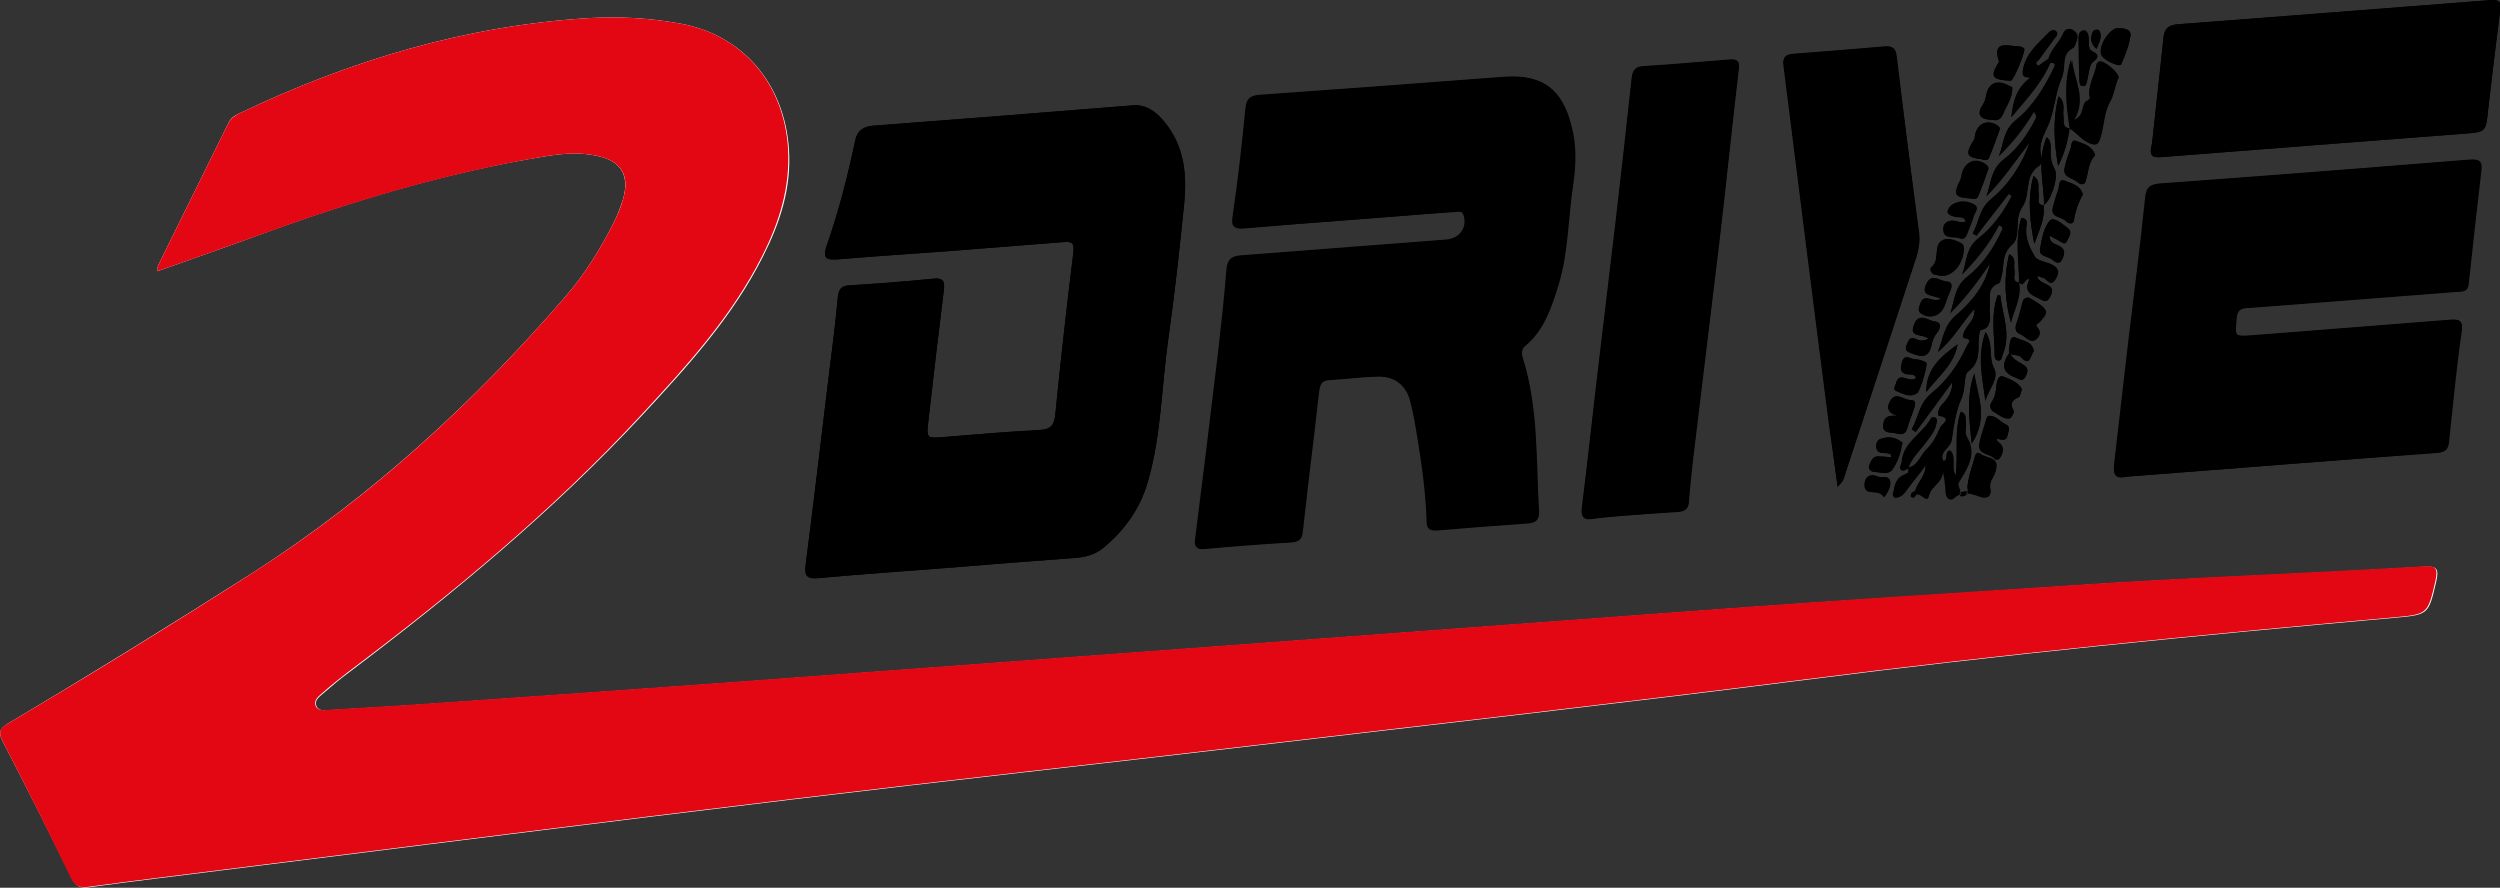 <?xml version="1.0" encoding="utf-8"?>
<svg version="1.1" id="Ebene_1" xmlns="http://www.w3.org/2000/svg" x="0px" y="0px"
	 viewBox="0 0 566.9 201.3" style="enable-background:new 0 0 566.9 201.3;" xml:space="preserve">
<rect x="0" y="0" width="566.9" height="201.3" fill="#333333" stroke="none"/>
<style type="text/css">
	.st0{fill:#FEFEFE;}
	.st1{fill:#E30613;}
</style>
<g>
	<path d="M463.5,46.6c-2-0.2-0.9-1.9-1.2-2.8c-0.3-1.2,0.5-2.8-1.2-3.9c-1.4,5.3-0.8,10.3,0.2,15.4c1-2.9,2.5-5.7,2.1-8.8
		c1.6-0.8,3.5-6.4,2.5-8.2c-0.8-1.4-0.9-2.7-0.9-4.2c0-1,0.2-2.1-0.9-3C461.8,36.4,463.6,41.6,463.5,46.6z"/>
	<path d="M460.4,17.6c-3,2.2-3.9,5.4-4.3,8.9c3.3-4,6.9-7.6,8.9-12.5c0.8-0.1,1.3,0.1,0.9,1c-2.2,4.6-4.9,9.1-8.8,12.2
		c-2.9,2.3-2.6,5.3-3.8,8c3.1-3,5.7-6.4,8-10.1c0.6,0.7,0.5,1.3,0.3,1.8c-1.8,3.5-4.1,6.8-7.1,9.1c-3.1,2.3-2.9,5.4-4,8.3
		c3.8-3.7,6.7-8.1,9.8-12.2c-1.8,5.2-4.8,9.7-8.8,13c-2.8,2.3-2.6,5.1-4.1,7.6c0.3,0.2,0.6,0.4,0.9,0.5c2.4-3.2,4.9-6.3,7.3-9.5
		c0.2,0.2,0.5,0.3,0.7,0.5c-1.9,3.7-4.4,7.3-7.7,9.8c-2.9,2.3-2.5,5.3-3.6,8c3.3-3.5,6.2-7.1,8.4-11.2c0.7,0.3,0.8,0.8,0.7,1.1
		c-1.9,4.2-4.5,8.1-8.1,10.9c-2.9,2.3-2.7,5.3-3.7,8c3.4-3.4,6.3-7.2,9-11.2c-1,4.9-4.2,8.8-7.7,11.8c-2.9,2.4-2.9,5.4-4.1,8.2
		c3.3-2.6,5.4-6.3,8.3-9.8c0.1,2.2-1.1,3.3-1.9,4.5c-0.5,0.7-1,1.9-0.4,2.1c2.1,0.4,0.9,1.3,0.5,2c-1.9,4.2-4.6,8-8,10.7
		c-2.9,2.4-2.9,5.4-4.4,8c0.3,0.2,0.6,0.4,0.9,0.6c2.7-3.7,5.4-7.3,8.3-11.3c0,2.6-1.3,4.1-2.6,5.5c-0.7,0.8-0.9,2.1-0.5,2.1
		c3.4,0.5,0.6,2.2,0.3,2.8c-0.7,1.8-1.7,3.7-3.1,5c-1.5,1.4-1.9,3.8-4.3,4.2c0.9-2.5,2.9-4.3,4.4-6.4c0.8-1.2,1.7-2.4,2.1-3.8
		c0.1-0.4,0.3-0.8-0.2-1.1c-0.4-0.2-0.9-0.2-1.1,0.2c-1.9,3.5-6.3,5.3-6.6,9.9c0,0.5-0.8,1.2,0.1,1.5c0.4,0.1,0.9-0.3,1.4-0.4
		c0.6,1.5-0.7,1.5-1.5,2c-1.5,0.9-1.6,2.6-1.9,4c0,0.2,0.3,0.7,0.5,0.7c1.6,0,2.3-1.2,3.1-2.3c1.2-1.7,2.7-3.2,3.8-5
		c0.1,2.5-1.9,3.9-2.4,6c-0.4,0.2-1.2,0.5-0.9,0.9c0.5,0.7,1,0.1,1.3-0.5c1-0.4,2.4,2.1,2.8,0.3c0.5-2.4,3.5-3.2,3.1-5.9
		c0.4,1.8,0.6,3.5,0.7,5.2c0.1,1.3,1.1,1.9,1.9,1.2c2-1.8,4-1,6-0.3c1.4,0.5,2.5-0.2,2.2-1.2c-0.5-1.9,0.8-3,1.2-4.5
		c0.9-2.9-2.1-2.6-3.3-3.5c-1.5-1.1-1.5,0.8-1.8,1.7c-0.6,1.7-1.1,3.4-1.3,5.1c-0.1,0.7,0.6,1.6-0.5,2.1c-0.4,0.2-1.2,0.3-1.2-0.4
		c0-0.9-0.8-1.6-0.2-2.6c1.9-3,4.1-6,1.7-9.9c-0.5-0.8-0.1-2.1-0.2-3.1c-0.1-1,0.3-2.1-1.2-2.6c-1.5,4.6-0.4,9.4-1.1,14.5
		c-1.2-2,0.3-4.3-1.3-5.7c-1.5,0.3-0.2,2.2-1.5,2.4c-1.1-2.4,1.7-3.5,1.9-4.9c0.5-3.3,0.9-6.6,2.3-9.7c0.9-2,0.4-5.3,1.5-6.1
		c3.1-2.3,2-5.2,2.4-7.9c0.1-0.5,0.2-1.4,0.4-1.5c2.9-0.5,1.9-2.8,2-4.4c0.3-2.3-0.9-5,2.3-6.3c0.2-0.1,0.2-0.6,0.3-0.9
		c0.9-2.6-0.2-5.4,2.7-7.9c1.9-1.7,0.1-5.6,2.3-8.6c1.7-2.4,0.2-7.1,3.9-9.3c0.3-0.2,0.4-0.8,0.3-1.2c-0.8-2.8,0.1-4.8,1.4-7.5
		c1.6-3.2,1.6-7.4,3.2-11c1-2.2-0.3-5.3,2.6-6.9c0.4-0.2,0.6-1.1,0.8-1.6c0.4-0.9-0.3-1.6-0.9-2c-0.7-0.5-1.8-0.3-2.2,0.6
		c-0.8,2.1-2.8,3.6-3.4,5.9c-0.8,0.5-1.5,1-2.3,1.6c-1.1-0.8,0-1.2,0.3-1.7c1.1-1.6,2.3-3.2,3.5-4.8c0.3-0.4,0.8-0.8,0.3-1.3
		c-0.5-0.5-1.2-0.3-1.7,0.2c-2.3,2.4-4.9,4.4-5.8,8C458.3,17.7,459.2,17.5,460.4,17.6z"/>
	<path d="M457.8,64.1c1.2,1,1.2-1,2.4-0.8c-1.7,3.3,1.1,3.8,2.9,4.8c0.9,0.5,1.4-0.1,1.7-0.7c1.9-3.2-2.6-2.7-2.9-4.6
		c0.5-0.4,0.8,0.1,1.2,0.2c1,0,1.8,2.4,3,0.3c1.1-1.9,0.2-2.9-1.5-3.5c-1.2-0.5-2.8-0.8-3.3-1.6c-1.2-2.1-2.3-4.4-1.8-7.1
		c0.1-0.6,0.1-1.5-1.2-1.6C456.9,54.3,457.9,59.3,457.8,64.1c-1.8-0.3-0.8-1.8-1-2.8c-0.3-1.2,0.6-2.7-1.2-3.6
		c-1.3,5.3-1,10.4,0.4,15.5C456.7,70.2,458.5,67.4,457.8,64.1z"/>
	<path d="M469.3,29.1c1.5,0.9,2.6,2.4,4.2,3.2c1.9,0.9,2.3,0.2,2.8-1.4c0.8-2.6,0.7-5.5,2.2-8.1c0.8-1.4,0.9-3.5,1.8-5.2
		c0.5-0.9-3.2-4-4.3-3.7c-0.2,0.1-0.5,0.4-0.6,0.6c-0.3,2.6-2.2,5-1.5,7.8c-0.2,0.1-0.3,0.2-0.4,0.4c-2,0.7-0.4,3.7-3.6,4.6
		c3.2-5.1,0.2-9.3-0.3-13.8C467.9,18.7,468.5,23.9,469.3,29.1c-1.8-0.1-1.2-1.6-1.4-2.7c-0.2-1.4,0.6-3.1-1.1-4.5
		c-1.4,5.4-1,10.6-0.1,15.8C468.1,34.9,468.9,32,469.3,29.1z"/>
	<path class="st0" d="M35.7,61.5c7.3-2.6,14.5-5.1,21.6-7.7c21.7-8,43.7-14.7,66.6-18.4c3.8-0.6,7.5-0.9,11.3-0.1
		c5.6,1.1,7.6,4.4,6.1,9.8c-0.5,1.6-1.1,3.2-1.8,4.7c-3.1,6.3-6.8,12.3-11.4,17.6c-20.7,23.9-43.8,45.1-70.5,62.3
		C39.2,141.4,20.6,152.9,1.9,164c-2.1,1.3-2.3,2.2-1.2,4.3c5.3,10.2,10.5,20.5,15.6,30.9c0.9,1.8,2,2.3,3.9,2
		c10.2-1.4,20.4-2.6,30.6-3.9c43.2-5.4,86.4-10.9,129.6-16.1c34.7-4.2,69.4-8,104.1-12.1c41.6-4.9,83.2-9.6,124.7-14.9
		c44.4-5.7,89-10.1,133.7-14.1c7.9-0.7,7.8-0.7,9.6-8.5c0.5-2.4,0.2-3.3-2.6-3.1c-26.6,1.7-53.3,2.5-79.9,4.3
		c-25.9,1.8-51.7,3.3-77.6,5.2c-24.8,1.8-49.6,3.7-74.4,5.5c-24.3,1.8-48.6,3.6-72.8,5.4c-25.6,1.9-51.3,3.8-76.9,5.7
		c-23,1.7-46.1,3.3-69.1,4.9c-8,0.6-15.9,1-23.9,1.5c-1.2,0.1-2.9,0.4-3.5-0.8c-0.7-1.5,0.9-2.4,1.9-3.3c1.7-1.5,3.5-3,5.4-4.4
		c23.6-17.8,46.2-36.5,66.4-58.2c10.4-11.2,20.6-22.4,27.5-36.1c3.9-7.7,6.5-15.6,5.9-24.4C177.9,19,168.4,7.8,154,5.3
		c-6.7-1.2-13.5-1.6-20.4-1.2c-27.9,1.7-54.2,9.6-79.3,21.6c-1.1,0.5-2,1.1-2.5,2.2c-5.3,10.8-10.7,21.6-16,32.4
		C35.7,60.5,35.8,60.9,35.7,61.5z"/>
	<path d="M305.8,49.9C305.8,49.9,305.8,49.9,305.8,49.9c8-0.6,15.9-1.2,23.8-1.9c0.9-0.1,1.9-0.5,2.3,0.9c0.8,2.7-0.9,5.1-3.8,5.4
		c-15.6,1.2-31.2,2.4-46.8,3.6c-2.3,0.2-3,1.1-3.2,3.3c-0.5,6.2-1.2,12.5-1.9,18.7c-1.7,14.1-3.4,28.2-5.2,42.3
		c-0.2,1.6,0.1,2.3,1.9,2.2c6.6-0.6,13.2-1.1,19.8-1.5c1.5-0.1,2.3-0.6,2.5-2.2c0.5-4.4,1-8.7,1.5-13.1c0.7-6.2,1.4-12.5,2.2-18.7
		c0.2-1.4,0.4-2.7,2.3-2.8c3.7-0.2,7.3-0.7,11-0.8c3.8-0.1,6.5,1.9,7.5,5.4c0.8,3,1.3,6.1,1.8,9.2c1,6.1,1.8,12.2,2,18.4
		c0,1.5,0.6,2,2.1,1.9c6.9-0.6,13.8-1.1,20.7-1.6c1.8-0.1,2.6-0.9,2.5-2.8c-0.7-11.7-0.1-23.5-3.7-34.8c-0.3-0.9-0.4-1.9,0.5-2.6
		c4.4-3.6,6-8.6,7.6-13.8c2.4-7.6,2.3-15.5,3.4-23.2c0.6-4.2,0.7-8.6-0.4-12.8c-2.1-8.5-6.6-11.8-15.1-11.2
		c-18.5,1.4-37,2.8-55.6,4.1c-2.3,0.2-2.9,1.1-3.1,3.2c-0.8,8.1-1.7,16.2-2.9,24.3c-0.4,2.5,0.4,2.9,2.6,2.7
		C290.1,51.1,297.9,50.5,305.8,49.9z"/>
	<path d="M214.5,128.8C214.5,128.8,214.5,128.8,214.5,128.8c9.8-0.8,19.7-1.6,29.5-2.3c2.3-0.2,4.4-0.8,6.1-2.2
		c4.9-4,8.4-9,10.2-15.1c3.1-10.7,3.1-21.9,4.7-32.9c1.4-9.9,2.5-19.9,3.5-29.9c0.7-6.7,0.1-13.2-4.4-18.7c-1.9-2.3-4.1-4.1-7.4-3.8
		c-19.6,1.6-39.1,3.1-58.7,4.6c-2.4,0.2-3.7,1.2-4.1,3.5c-1.7,8-3.7,15.9-6.4,23.6c-1.1,3.1,0,3.4,2.7,3.2
		c8.1-0.7,16.1-1.2,24.2-1.8c8.9-0.7,17.8-1.4,26.7-2.1c1.7-0.1,2.6-0.1,2.3,2.3c-1.5,12.2-2.9,24.5-4.1,36.8
		c-0.2,2.5-1.1,3.4-3.6,3.5c-7.2,0.4-14.4,1-21.7,1.6c-3.9,0.3-3.9,0.3-3.5-3.5c1.1-9.9,2.3-19.7,3.5-29.6c0.3-2.1,0-3.1-2.5-2.8
		c-6.3,0.7-12.5,1.1-18.8,1.5c-1.8,0.1-2.5,0.7-2.7,2.6c-0.6,6.4-1.4,12.7-2.2,19c-1.7,13.9-3.3,27.8-5.1,41.7
		c-0.3,2.4,0.1,3.3,2.9,3.1C195.2,130.2,204.9,129.6,214.5,128.8z"/>
	<path d="M482.1,108.1c23.6-1.8,47.1-3.7,70.7-5.4c2.2-0.2,2.5-1.3,2.6-3c0.9-8.1,1.6-16.2,2.8-24.3c0.4-2.7-0.3-3-2.6-2.8
		c-14.8,1.2-29.7,2.3-44.5,3.5c-4.4,0.4-4.3,0.4-3.9-4c0.2-2.4,1.8-2.2,3.4-2.3c15.5-1.2,31-2.4,46.4-3.6c1.2-0.1,2.6,0.1,2.8-1.7
		c0.9-8.6,1.9-17.2,2.9-25.9c0.3-2.4-0.9-2.5-2.8-2.3c-23.3,1.8-46.6,3.7-70,5.4c-2.5,0.2-3.1,1.1-3.3,3.4
		c-1.2,10.8-2.6,21.6-3.8,32.4c-1.1,9.2-2.1,18.5-3.2,27.7C479.1,107.4,479.5,108.7,482.1,108.1z"/>
	<path d="M370,116.8C370,116.8,370,116.8,370,116.8c3.5-0.2,6.9-0.5,10.4-0.7c1.6-0.1,2.5-0.6,2.6-2.4c0.2-3.1,0.6-6.2,0.9-9.3
		c2-16.8,4.1-33.6,6.1-50.4c1.5-12.8,2.8-25.6,4.3-38.3c0.3-2.2-0.7-2.3-2.3-2.1c-6.5,0.5-13,1.1-19.4,1.5c-1.7,0.1-2.3,1-2.5,2.6
		c-1.2,11-2.4,22-3.7,33c-1.4,12-2.9,24.1-4.3,36.1c-1.1,9.4-2.2,18.9-3.3,28.3c-0.2,1.8,0,2.9,2.2,2.6
		C363.9,117.2,366.9,117,370,116.8z"/>
	<path d="M488,32.5c-0.9,3.2,0.4,3.3,2.5,3.1c22.8-1.8,45.6-3.6,68.4-5.3c4.8-0.4,4.8-0.5,5.3-5.3c0.8-7.2,1.7-14.3,2.6-21.5
		c0.4-3.4,0.3-3.7-3-3.4c-23.3,1.8-46.6,3.7-70,5.4c-2.1,0.2-3,1-3.2,3C489.7,16.7,488.8,24.9,488,32.5z"/>
	<path d="M416.7,110.4c0.8-1,1.1-1.2,1.2-1.5c5.6-16.9,11.1-33.7,16.6-50.6c0.5-1.7,0.9-3.4,0.6-5.3c-1.7-13.4-3.4-26.8-5.1-40.2
		c-0.2-1.7-0.8-2.4-2.6-2.2c-7,0.6-14,1.1-21,1.7c-1.6,0.1-2.2,0.9-2,2.5c1.8,14,3.5,28,5.3,42.1c1.7,13.1,3.3,26.2,5,39.2
		C415.3,100.5,416,105.1,416.7,110.4z"/>
	<path d="M445.3,56c0-0.1-0.1-0.5-0.3-0.7c-1.3-0.8-2.9-1.4-4.2-1c-2.7,1-0.7,4.6-2.8,6.2c-0.5,0.4-0.2,1.2,0.4,1.6
		c0.2,0.2,0.6,0.1,0.9,0.2C442.2,63.5,445.5,60,445.3,56z"/>
	<path d="M475.1,35.2c-0.7-2.2-2.7-2.6-4.2-3.2c-1.4-0.6-1.1,1.3-1.5,2.1c-0.5,1.2-0.9,2.5-1.2,3.8c-0.6,2.4,1.8,2.4,2.9,3.4
		c0.5,0.5,1.5,0.8,1.8-0.1C473.6,39.1,473.5,36.8,475.1,35.2z"/>
	<path d="M451.9,27.2c1.1,0.2,1.8-0.2,2.3-1.3c0.8-2,2.2-3.7,2.1-6c0-0.2-0.5-0.3-0.8-0.5c-2.8-1.5-4.7-0.6-5.2,2.6
		c-0.1,0.6-0.3,1.1-0.6,1.6C448.1,25.9,448.8,27.1,451.9,27.2z"/>
	<path d="M446.9,45c0.7,0.2,1.4,0.2,1.7-0.5c0.8-2,1.6-4.1,2.3-6.2c0.1-0.3-0.2-0.8-0.5-1c-2.3-1.8-4.9-0.7-5.5,2.2
		c-0.1,0.4-0.1,0.8-0.3,1.2C442.8,44.1,443.2,44.8,446.9,45z"/>
	<path d="M472.3,44.1c-0.6-2.2-2.6-2.4-4.1-3.1c-1.5-0.6-1.2,1.2-1.5,2c-0.5,1.3-0.8,2.6-1.2,3.9c-0.7,2.6,2,2.1,3,3.3
		c0.5,0.6,1.6,0.7,1.7-0.2C470.6,47.8,471.3,45.9,472.3,44.1z"/>
	<path d="M449.3,36.1c0.6,0.2,1.5,0.3,1.7-0.3c0.9-2.2,1.7-4.4,2.5-6.6c0.1-0.2-0.4-0.7-0.7-0.9c-2.4-1.4-4.7-0.1-5,2.7
		c0,0.5-0.2,0.7-0.4,1C445.6,35,446,35.7,449.3,36.1z"/>
	<path d="M430.5,94.4c-2.2-0.5-3.4,0.2-3.5,2c-0.1,2.1,1.8,1.5,3,1.9c1.3,0.4,2.2,0,2.5-1.4c0.3-1.3,0.9-2.6,1.3-3.8
		c0.3-1,1-2.4-0.7-2.4c-1.5,0-3.2-2-4.5,0.2C427.7,92.5,428.1,93.7,430.5,94.4z"/>
	<path d="M460.1,67.5c-1.3-0.1-1.4,0.8-1.6,1.4c-0.4,1.4-0.7,2.9-1.2,4.2c-0.4,1.1-0.5,2.1,0.7,2.6c1.1,0.5,2.1,2,3.3,1.4
		c1-0.4,1.8-1.7,0.5-3.1c-0.5-0.5,0.4-0.8,0.7-1.1c0.7-0.9,1.9-1.9,1.1-2.9C462.8,68.9,461.2,68.2,460.1,67.5z"/>
	<path d="M480.2,6.4c-1.8,0-4.5,4.1-3.7,6c0.5,1.2,4.2,2.9,4.5,2.1c0.9-2.1,1.8-4.2,2.1-6.4C483.3,6.7,481.7,6.4,480.2,6.4z"/>
	<path d="M455.9,18.3c-0.5,0-0.2,0.1,0.1,0c0.6-0.1,3.4-6.8,3-7.3c-0.3-0.3-0.9-0.5-1.4-0.5c-2.5-0.1-5.9-1.4-4.3,3.5
		c0,0.1-0.2,0.3-0.3,0.5C451.3,17.3,451.8,18.1,455.9,18.3z"/>
	<path d="M440.2,67.8c-1.4,0.5-2.3,0-3.2-0.1c-1.2-0.1-1.4,0.7-1.7,1.5c-0.2,0.7-0.5,1.3,0.3,1.9c2,1.4,4.4,0.6,5.3-1.7
		c0.4-1.1,0.8-2.1,1.2-3.2c0.5-1.1,0.7-2.2-0.8-2.3c-1.4-0.1-3.2-2-4.4,0.3C435.2,67.4,438.5,66.8,440.2,67.8z"/>
	<path d="M458.5,88.2c-0.9-1.5-2.6-2.2-4.2-2.8c-1.2-0.4-1.5,1.2-1.6,2.1c-0.1,1.3-0.3,2.6-1.1,3.7c-0.5,0.7-0.3,1.7,0.5,2.2
		c1.1,0.6,2.2,1.6,3.6,1.5c0.4-0.1,1.1-1.4,0.9-1.8c-0.9-1.5-0.5-2.3,1.1-3C458.1,90,458.2,89.1,458.5,88.2z"/>
	<path d="M452.8,99.5c1,0.1,2.2,0.8,2.5-0.9c0.2-0.9,0.7-1.9-0.5-2.4c-1.3-0.6-2.1-2-3.8-1.9c-0.2,0-0.4,0.4-0.5,0.7
		c-0.6,1.9-1.3,3.8-1.6,5.7c-0.4,2.4,2.2,2.1,3.3,3.2c0.5,0.5,1.1,0.5,1.5-0.3c0.8-1.4,0.7-2.6-0.7-3.5
		C452.9,100.1,452.9,99.9,452.8,99.5z"/>
	<path d="M437.3,76.8c-1.2,0.6-2,0.5-2.8,0.1c-1.3-0.7-1.6,0.1-2.1,1.2c-0.6,1.4,0.1,1.6,1,2c2.2,0.8,4,1.2,4.6-1.9
		c0.2-0.9,0.5-1.9,1.2-2.7c0.6-0.8,1.3-2.4-0.5-2.6c-1.5-0.2-3.6-2.2-4.7,0.8C432.8,76.7,436,75.6,437.3,76.8z"/>
	<path d="M464.7,53.4c1,0.5,1.8,0.9,2.5,1.4c0.6,0.4,1.2,0.7,1.5-0.1c0.4-0.9,1.3-2,0.3-2.8c-1.2-0.9-3.3-2.8-4.2-1.8
		c-1.4,1.6-1.8,4.1-2.2,6.4c-0.3,1.6,1.6,1.6,2.6,2.3c0.8,0.6,1.8,1.5,2.5-0.1c0.5-1.2,0.5-2.1-0.8-2.9
		C466.1,55.3,464.8,55.2,464.7,53.4z"/>
	<path d="M434.5,85.7c-1,0.8-2,0.1-2.9-0.1c-0.9-0.2-1.4,0.3-1.6,1.1c-0.2,0.7-0.8,1.6,0,1.9c1.5,0.6,3,1.6,4.7,0.5
		c0.8-0.5,2.5-6.6,2.1-6.9c-0.4-0.3-0.9-0.4-1.4-0.6c-0.7-0.2-1.5-0.1-2.1-0.4c-1.4-0.6-1.8,0-2.1,1.3c-0.3,1.2-0.3,2,1.2,2.3
		C433.1,85,434,84.6,434.5,85.7z"/>
	<path d="M428.9,103.7c-1.1-0.1-2-0.2-2.9-0.2c-1.4-0.1-1.7,1.1-2.1,2c-0.3,0.8,0.4,1.5,1.1,1.5c1.4,0,3.1,0.8,4.1-0.5
		c1.3-1.8,1.9-3.9,2.3-6.1c0-0.1-0.4-0.3-0.7-0.5c-1.3-0.9-2.8-0.9-4.2-0.4c-0.9,0.3-1.2,1.4-1,2.1c0.4,1.7,2.1,0.8,3.2,1.4
		C428.7,103,428.7,103.1,428.9,103.7z"/>
	<path d="M445.8,50.2c-1.2,0.5-2.1-0.2-3-0.2c-1.9,0-2.4,1.5-1.8,2.8c0.6,1.3,2.4,0.7,3.7,1.2c1,0.4,1.3-0.7,1.6-1.5
		c0.4-1.1,0.9-2.1,1.2-3.2c0.2-1,1.6-2.2,0.1-3c-1.5-0.8-3.2-0.9-4.7,0c-0.5,0.3-1.1,1.2-1.1,1.7c0,0.7,0.9,1,1.7,1.1
		C444.1,49.4,445.2,48.8,445.8,50.2z"/>
	<path d="M453,66.9c-1.6,4.4-0.7,8.9-0.7,13.3c0,0.6,0,1.4,0.8,1.5c0.9,0.1,0.8-0.7,1-1.3c2-4.5,0-8.9-0.5-13.4
		C453.6,67,453.4,67,453,66.9z"/>
	<path d="M447.1,100.6c3.9-5.9,1.3-10.9,0.6-15.9C445.9,89.7,446.5,94.8,447.1,100.6z"/>
	<path d="M436.8,88.9c2.6-3.4,6.3-6.2,7.1-10.8C440.2,80.8,436.8,83.6,436.8,88.9z"/>
	<path d="M450.2,90.9c0.7-2.6,3.2-5.1,2-7.4c-1.3-2.5-0.1-5.3-1.9-8.2C448.3,80.9,449.6,85.9,450.2,90.9z"/>
	<path d="M472.7,6.9c-1.1,0-1.3,0.7-1.3,1.5c0,3.3,0.1,6.6,0.2,9.9c0,0.5,0,1.2,0.7,1.2c0.9,0.1,0.8-0.7,1-1.2
		c0.4-1.5,0.4-3.6,1.4-4.3c2.4-1.9-0.5-2.1-0.8-2.9c-0.6-1.4,0.3-3-0.9-4.1C472.8,6.9,472.7,6.9,472.7,6.9z"/>
	<path d="M425.7,108c-2.4-0.8-2.9,0.9-2.9,2.1c0.1,2.6,3.3,0.6,4.3,2.6c0.2,0.3,1.4-1.7,1.5-2.6C429,107.3,426.5,108.6,425.7,108z"
		/>
	<path d="M461.2,79.6c-0.4-2.3-2.7-2.3-4-3c-1.5-0.7-1.4,1.4-1.6,2.3c-0.5,2.2,1.8,1.1,2.7,2.1C460.4,83.3,460.4,80.5,461.2,79.6z"
		/>
	<path d="M455.7,79.9c-2,2.9-1.6,4.6,1.3,5.7c0.9,0.3,1.6,1.1,2.3-0.2c0.6-1.1,0.7-1.9-0.5-2.7C457.7,82,456.4,81.5,455.7,79.9z"/>
	<path d="M475.4,11.1c0.6-1.5,1.4-2.7,0.6-4.1c-0.2-0.4-1.2-0.3-1.4,0.1C474,8.4,473.9,9.7,475.4,11.1z"/>
	<path class="st1" d="M35.7,61.5c0-0.7,0-1,0.1-1.2c5.3-10.8,10.7-21.6,16-32.4c0.6-1.1,1.5-1.7,2.5-2.2
		c25.1-12,51.4-19.9,79.3-21.6c6.8-0.4,13.7,0,20.4,1.2c14.4,2.5,23.8,13.7,24.7,28.4c0.5,8.8-2,16.7-5.9,24.4
		c-6.9,13.7-17.2,25-27.5,36.1c-20.1,21.7-42.8,40.5-66.4,58.2c-1.8,1.4-3.6,2.8-5.4,4.4c-1,0.9-2.5,1.8-1.9,3.3
		c0.6,1.3,2.2,0.9,3.5,0.8c8-0.5,15.9-0.9,23.9-1.5c23-1.6,46.1-3.2,69.1-4.9c25.6-1.9,51.3-3.8,76.9-5.7
		c24.3-1.8,48.6-3.6,72.8-5.4c24.8-1.8,49.6-3.7,74.4-5.5c25.9-1.9,51.7-3.5,77.6-5.2c26.6-1.8,53.2-2.7,79.9-4.3
		c2.8-0.2,3.1,0.7,2.6,3.1c-1.8,7.8-1.7,7.8-9.6,8.5c-44.6,4-89.2,8.4-133.7,14.1c-41.5,5.3-83.1,10-124.7,14.9
		c-34.7,4.1-69.4,7.9-104.1,12.1c-43.2,5.2-86.4,10.7-129.6,16.1c-10.2,1.3-20.4,2.5-30.6,3.9c-2,0.3-3-0.2-3.9-2
		C11.1,188.8,6,178.5,0.7,168.3c-1.1-2.1-0.9-3.1,1.2-4.3c18.8-11.1,37.3-22.5,55.7-34.3c26.7-17.1,49.8-38.4,70.5-62.3
		c4.6-5.3,8.3-11.3,11.4-17.6c0.7-1.5,1.4-3.1,1.8-4.7c1.6-5.4-0.5-8.7-6.1-9.8c-3.8-0.8-7.5-0.5-11.3,0.1
		C101.1,39.2,79,45.9,57.4,53.8C50.2,56.4,43.1,58.9,35.7,61.5z"/>
	<path d="M305.8,49.9c-7.8,0.6-15.7,1.2-23.5,1.9c-2.2,0.2-2.9-0.2-2.6-2.7c1.2-8.1,2-16.2,2.9-24.3c0.2-2.1,0.8-3,3.1-3.2
		c18.5-1.3,37-2.7,55.6-4.1c8.6-0.6,13,2.7,15.1,11.2c1.1,4.2,1,8.5,0.4,12.8c-1.2,7.7-1.1,15.7-3.4,23.2
		c-1.6,5.1-3.2,10.2-7.6,13.8c-0.8,0.7-0.8,1.7-0.5,2.6c3.6,11.4,3,23.2,3.7,34.8c0.1,1.9-0.7,2.7-2.5,2.8c-6.9,0.5-13.8,1-20.7,1.6
		c-1.5,0.1-2.1-0.4-2.1-1.9c-0.2-6.2-1-12.3-2-18.4c-0.5-3.1-1-6.2-1.8-9.2c-1-3.6-3.7-5.5-7.5-5.4c-3.7,0.1-7.3,0.6-11,0.8
		c-1.9,0.1-2.1,1.3-2.3,2.8c-0.7,6.2-1.4,12.5-2.2,18.7c-0.5,4.4-1,8.7-1.5,13.1c-0.2,1.6-1,2.1-2.5,2.2c-6.6,0.4-13.2,0.9-19.8,1.5
		c-1.8,0.2-2.1-0.5-1.9-2.2c1.8-14.1,3.5-28.2,5.2-42.3c0.7-6.2,1.4-12.5,1.9-18.7c0.2-2.2,0.9-3.1,3.2-3.3
		c15.6-1.1,31.2-2.4,46.8-3.6c2.8-0.2,4.5-2.7,3.8-5.4c-0.4-1.4-1.4-0.9-2.3-0.9C321.7,48.6,313.7,49.3,305.8,49.9
		C305.8,49.9,305.8,49.9,305.8,49.9z"/>
	<path d="M214.5,128.8c-9.6,0.7-19.3,1.4-28.9,2.3c-2.8,0.3-3.2-0.6-2.9-3.1c1.8-13.9,3.4-27.8,5.1-41.7c0.8-6.3,1.6-12.7,2.2-19
		c0.2-1.9,0.9-2.5,2.7-2.6c6.3-0.4,12.6-0.9,18.8-1.5c2.5-0.3,2.8,0.7,2.5,2.8c-1.2,9.9-2.4,19.7-3.5,29.6c-0.4,3.8-0.4,3.8,3.5,3.5
		c7.2-0.6,14.4-1.2,21.7-1.6c2.5-0.1,3.3-1,3.6-3.5c1.2-12.3,2.6-24.5,4.1-36.8c0.3-2.4-0.6-2.4-2.3-2.3c-8.9,0.7-17.8,1.4-26.7,2.1
		c-8.1,0.6-16.1,1.1-24.2,1.8c-2.7,0.2-3.8,0-2.7-3.2c2.7-7.7,4.7-15.6,6.4-23.6c0.5-2.3,1.8-3.3,4.1-3.5c19.6-1.5,39.1-3,58.7-4.6
		c3.3-0.3,5.5,1.5,7.4,3.8c4.5,5.5,5.1,12,4.4,18.7c-1,10-2.1,20-3.5,29.9c-1.6,11-1.6,22.1-4.7,32.9c-1.7,6.1-5.3,11.1-10.2,15.1
		c-1.7,1.4-3.8,2-6.1,2.2C234.2,127.2,224.3,128,214.5,128.8C214.5,128.8,214.5,128.8,214.5,128.8z"/>
	<path d="M482.1,108.1c-2.6,0.6-2.9-0.7-2.7-3c1.1-9.2,2.1-18.5,3.2-27.7c1.3-10.8,2.7-21.6,3.8-32.4c0.2-2.3,0.9-3.2,3.3-3.4
		c23.3-1.7,46.7-3.5,70-5.4c1.9-0.1,3.1-0.1,2.8,2.3c-1,8.6-1.9,17.2-2.9,25.9c-0.2,1.9-1.6,1.6-2.8,1.7c-15.5,1.2-31,2.4-46.4,3.6
		c-1.5,0.1-3.2-0.1-3.4,2.3c-0.4,4.3-0.5,4.3,3.9,4c14.8-1.2,29.7-2.3,44.5-3.5c2.3-0.2,3.1,0.1,2.6,2.8c-1.2,8.1-2,16.2-2.8,24.3
		c-0.2,1.7-0.4,2.9-2.6,3C529.2,104.4,505.7,106.3,482.1,108.1z"/>
	<path d="M370,116.8c-3,0.3-6.1,0.5-9.1,0.8c-2.2,0.2-2.4-0.8-2.2-2.6c1.2-9.4,2.2-18.9,3.3-28.3c1.4-12,2.9-24.1,4.3-36.1
		c1.3-11,2.5-22,3.7-33c0.2-1.6,0.8-2.5,2.5-2.6c6.5-0.4,13-1,19.4-1.5c1.6-0.1,2.5-0.1,2.3,2.1c-1.5,12.8-2.8,25.6-4.3,38.3
		c-2,16.8-4.1,33.6-6.1,50.4c-0.4,3.1-0.7,6.2-0.9,9.3c-0.1,1.8-1,2.3-2.6,2.4C376.9,116.2,373.4,116.5,370,116.8
		C370,116.8,370,116.8,370,116.8z"/>
	<path d="M488,32.5c0.8-7.6,1.8-15.8,2.6-24c0.2-2,1.1-2.8,3.2-3c23.3-1.8,46.6-3.6,70-5.4c3.3-0.3,3.5,0,3,3.4
		c-0.9,7.1-1.8,14.3-2.6,21.5c-0.5,4.9-0.5,5-5.3,5.3c-22.8,1.8-45.6,3.5-68.4,5.3C488.4,35.8,487.1,35.7,488,32.5z"/>
	<path d="M416.7,110.4c-0.7-5.3-1.3-9.8-1.9-14.4c-1.7-13.1-3.4-26.2-5-39.2c-1.8-14-3.5-28-5.3-42.1c-0.2-1.6,0.3-2.3,2-2.5
		c7-0.5,14-1.1,21-1.7c1.7-0.1,2.4,0.5,2.6,2.2c1.6,13.4,3.3,26.8,5.1,40.2c0.2,1.8-0.1,3.6-0.6,5.3c-5.5,16.9-11.1,33.7-16.6,50.6
		C417.8,109.2,417.5,109.4,416.7,110.4z"/>
	<path d="M434.2,111.6c0.5-2.1,2.5-3.5,2.4-6c-1.2,1.8-2.6,3.3-3.8,5c-0.8,1.1-1.5,2.3-3.1,2.3c-0.2,0-0.5-0.5-0.5-0.7
		c0.4-1.5,0.4-3.1,1.9-4c0.7-0.5,2.1-0.5,1.5-2l-0.1,0.1c2.4-0.4,2.9-2.8,4.3-4.2c1.4-1.3,2.3-3.2,3.1-5c0.2-0.6,3.1-2.3-0.3-2.8
		c-0.3-0.1-0.1-1.3,0.5-2.1c1.3-1.4,2.6-3,2.6-5.5c-2.9,4-5.6,7.7-8.3,11.3c-0.3-0.2-0.6-0.4-0.9-0.6c1.5-2.6,1.5-5.6,4.4-8
		c3.4-2.7,6.1-6.6,8-10.7c0.3-0.8,1.6-1.7-0.5-2c-0.7-0.1-0.1-1.3,0.4-2.1c0.8-1.2,2.1-2.3,1.9-4.5c-3,3.4-5,7.1-8.3,9.8
		c1.2-2.8,1.2-5.8,4.1-8.2c3.6-2.9,6.7-6.9,7.7-11.8c-2.7,4-5.6,7.8-9,11.2c1.1-2.8,0.9-5.8,3.7-8c3.6-2.8,6.1-6.7,8.1-10.9
		c0.2-0.3,0.1-0.8-0.7-1.1c-2.1,4.2-5.1,7.8-8.4,11.2c1.1-2.7,0.7-5.7,3.6-8c3.2-2.5,5.8-6,7.7-9.8c-0.2-0.2-0.5-0.3-0.7-0.5
		c-2.4,3.2-4.9,6.3-7.3,9.5c-0.3-0.2-0.6-0.4-0.9-0.5c1.5-2.5,1.3-5.3,4.1-7.6c4-3.3,7.1-7.8,8.8-13c-3.2,4.1-6.1,8.5-9.8,12.2
		c1.1-2.9,0.9-6,4-8.3c3-2.2,5.3-5.6,7.1-9.1c0.3-0.5,0.3-1.1-0.3-1.8c-2.2,3.7-4.9,7.1-8,10.1c1.2-2.7,0.9-5.7,3.8-8
		c3.9-3.1,6.6-7.6,8.8-12.2c0.4-0.9-0.1-1.1-0.9-1c-0.2-0.2-0.3-0.3-0.5-0.5c0.6-2.3,2.5-3.7,3.4-5.9c0.4-0.9,1.4-1,2.2-0.6
		c0.6,0.4,1.3,1.1,0.9,2c-0.2,0.6-0.4,1.4-0.8,1.6c-3,1.6-1.6,4.7-2.6,6.9c-1.6,3.6-1.7,7.8-3.2,11c-1.3,2.7-2.2,4.7-1.4,7.5
		c0.1,0.3-0.1,1-0.3,1.2c-3.8,2.3-2.2,6.9-3.9,9.3c-2.2,3.1-0.4,7-2.3,8.6c-2.8,2.4-1.8,5.3-2.7,7.9c-0.1,0.3-0.1,0.8-0.3,0.9
		c-3.2,1.2-2.1,3.9-2.3,6.3c-0.2,1.6,0.8,3.9-2,4.4c-0.2,0-0.3,0.9-0.4,1.5c-0.4,2.7,0.7,5.6-2.4,7.9c-1.1,0.8-0.6,4.1-1.5,6.1
		c-1.4,3.1-1.8,6.4-2.3,9.7c-0.2,1.4-3,2.5-1.9,4.9c1.4-0.3,0.1-2.1,1.5-2.4c1.7,1.4,0.1,3.6,1.3,5.7c0.7-5.1-0.4-9.9,1.1-14.5
		c1.5,0.5,1.1,1.7,1.2,2.6c0.1,1-0.3,2.3,0.2,3.1c2.4,3.9,0.1,6.9-1.7,9.9c-0.7,1.1,0.1,1.8,0.2,2.6c0,0.8,0.7,0.6,1.2,0.4
		c1.1-0.5,0.4-1.4,0.5-2.1c0.3-1.7,0.8-3.5,1.3-5.1c0.3-0.8,0.3-2.7,1.8-1.7c1.2,0.9,4.2,0.6,3.3,3.5c-0.4,1.5-1.8,2.5-1.2,4.5
		c0.3,1-0.8,1.7-2.2,1.2c-2-0.7-4-1.5-6,0.3c-0.8,0.7-1.8,0.1-1.9-1.2c-0.1-1.7-0.3-3.4-0.7-5.2c0.4,2.8-2.6,3.5-3.1,5.9
		c-0.4,1.8-1.7-0.7-2.8-0.3C434.5,111.9,434.4,111.8,434.2,111.6z"/>
	<path d="M474,22.4c-0.8-2.8,1.1-5.2,1.5-7.8c0-0.2,0.3-0.5,0.6-0.6c1-0.3,4.7,2.8,4.3,3.7c-0.8,1.7-1,3.8-1.8,5.2
		c-1.5,2.6-1.4,5.4-2.2,8.1c-0.5,1.6-0.8,2.3-2.8,1.4c-1.7-0.8-2.7-2.3-4.2-3.2l0.1,0.1c-0.8-5.2-1.4-10.4,0.4-15.6
		c0.4,4.5,3.5,8.7,0.3,13.8c3.1-0.8,1.5-3.9,3.6-4.6c0,0.3,0.2,0.5,0.5,0.3C474.1,23,474,22.6,474,22.4z"/>
	<path d="M457.9,64.2c-0.1-4.9-1.1-9.9,0.5-14.8c1.3,0.1,1.3,1,1.2,1.6c-0.5,2.7,0.6,5,1.8,7.1c0.5,0.9,2.1,1.2,3.3,1.6
		c1.7,0.7,2.7,1.6,1.5,3.5c-1.2,2.1-2-0.3-3-0.3c-0.4,0-0.7-0.5-1.2-0.2c0.3,2,4.8,1.4,2.9,4.6c-0.3,0.6-0.8,1.3-1.7,0.7
		c-1.8-1.1-4.6-1.6-2.9-4.8C459.1,63.1,459,65.2,457.9,64.2L457.9,64.2z"/>
	<path d="M445.3,56c0.2,4-3.1,7.4-6,6.4c-0.3-0.1-0.7-0.1-0.9-0.2c-0.6-0.4-0.9-1.2-0.4-1.6c2.1-1.6,0.1-5.2,2.8-6.2
		c1.2-0.4,2.9,0.2,4.2,1C445.2,55.5,445.3,55.9,445.3,56z"/>
	<path d="M475.1,35.2c-1.6,1.6-1.5,3.9-2.2,6c-0.3,0.9-1.3,0.6-1.8,0.1c-1.1-1-3.5-1-2.9-3.4c0.3-1.3,0.7-2.6,1.2-3.8
		c0.4-0.8,0.1-2.7,1.5-2.1C472.4,32.6,474.4,33,475.1,35.2z"/>
	<path d="M451.9,27.2c-3-0.1-3.7-1.3-2.2-3.6c0.4-0.6,0.5-1,0.6-1.6c0.5-3.1,2.3-4,5.2-2.6c0.3,0.1,0.8,0.3,0.8,0.5
		c0.1,2.3-1.3,4-2.1,6C453.7,27,453,27.4,451.9,27.2z"/>
	<path d="M446.9,45c-3.7-0.2-4-0.8-2.4-4.2c0.2-0.4,0.2-0.8,0.3-1.2c0.6-2.9,3.2-4,5.5-2.2c0.3,0.2,0.6,0.7,0.5,1
		c-0.7,2.1-1.4,4.1-2.3,6.2C448.3,45.2,447.5,45.1,446.9,45z"/>
	<path d="M472.3,44.1c-1,1.8-1.7,3.8-2,5.9c-0.1,0.9-1.2,0.8-1.7,0.2c-1-1.1-3.7-0.7-3-3.3c0.3-1.3,0.7-2.6,1.2-3.9
		c0.3-0.8,0-2.7,1.5-2C469.7,41.6,471.7,41.9,472.3,44.1z"/>
	<path d="M449.3,36.1c-3.3-0.4-3.7-1.1-1.9-4c0.2-0.3,0.4-0.6,0.4-1c0.3-2.8,2.6-4.1,5-2.7c0.3,0.2,0.8,0.7,0.7,0.9
		c-0.8,2.2-1.6,4.5-2.5,6.6C450.8,36.4,449.9,36.4,449.3,36.1z"/>
	<path d="M430.5,94.4c-2.4-0.7-2.8-1.9-1.8-3.5c1.3-2.2,3-0.2,4.5-0.2c1.7,0,1,1.4,0.7,2.4c-0.4,1.3-1,2.5-1.3,3.8
		c-0.4,1.5-1.2,1.8-2.5,1.4c-1.2-0.4-3.1,0.2-3-1.9C427.1,94.7,428.3,94,430.5,94.4z"/>
	<path d="M460.1,67.5c1.1,0.7,2.6,1.4,3.6,2.6c0.8,1-0.4,2-1.1,2.9c-0.3,0.3-1.1,0.6-0.7,1.1c1.3,1.4,0.4,2.6-0.5,3.1
		c-1.2,0.5-2.1-1-3.3-1.4c-1.2-0.5-1.2-1.5-0.7-2.6c0.5-1.4,0.7-2.8,1.2-4.2C458.7,68.2,458.9,67.4,460.1,67.5z"/>
	<path d="M480.2,6.4c1.6-0.1,3.2,0.3,2.9,1.8c-0.3,2.2-1.2,4.3-2.1,6.4c-0.3,0.8-4.1-1-4.5-2.1C475.7,10.5,478.4,6.4,480.2,6.4z"/>
	<path d="M455.9,18.3c-4.2-0.2-4.6-0.9-2.9-3.8c0.1-0.2,0.3-0.4,0.3-0.5c-1.6-4.9,1.8-3.6,4.3-3.5c0.5,0,1.1,0.2,1.4,0.5
		c0.4,0.5-2.3,7.1-3,7.3C455.8,18.3,455.4,18.3,455.9,18.3z"/>
	<path d="M440.2,67.8c-1.7-1-5-0.4-3.2-3.7c1.2-2.2,2.9-0.4,4.4-0.3c1.5,0.1,1.3,1.2,0.8,2.3c-0.5,1-0.8,2.1-1.2,3.2
		c-0.9,2.3-3.3,3.1-5.3,1.7c-0.8-0.6-0.6-1.2-0.3-1.9c0.3-0.8,0.5-1.6,1.7-1.5C437.9,67.8,438.8,68.4,440.2,67.8z"/>
	<path d="M458.5,88.2c-0.3,0.8-0.4,1.8-0.8,1.9c-1.6,0.7-1.9,1.5-1.1,3c0.2,0.4-0.5,1.7-0.9,1.8c-1.4,0.2-2.4-0.9-3.6-1.5
		c-0.8-0.4-1-1.4-0.5-2.2c0.8-1.2,1-2.4,1.1-3.7c0.1-0.9,0.4-2.6,1.6-2.1C455.9,86,457.6,86.7,458.5,88.2z"/>
	<path d="M452.8,99.5c0.1,0.4,0.1,0.6,0.1,0.6c1.4,0.9,1.5,2.1,0.7,3.5c-0.4,0.7-1,0.8-1.5,0.3c-1-1.1-3.7-0.8-3.3-3.2
		c0.3-1.9,1.1-3.8,1.6-5.7c0.1-0.3,0.3-0.7,0.5-0.7c1.6-0.1,2.5,1.3,3.8,1.9c1.2,0.5,0.7,1.5,0.5,2.4
		C455,100.2,453.8,99.6,452.8,99.5z M451.8,98c-0.7,0.3-1,0.5-0.7,0.8c0.2,0.2,0.4,0.4,0.7,0.5c0.3,0.1,0.6,0,0.5-0.4
		C452.1,98.5,451.9,98.2,451.8,98z"/>
	<path d="M437.3,76.8c-1.3-1.2-4.4-0.1-3.3-3.1c1.1-3,3.2-1,4.7-0.8c1.9,0.2,1.2,1.9,0.5,2.6c-0.7,0.9-1,1.9-1.2,2.7
		c-0.6,3.1-2.4,2.8-4.6,1.9c-0.9-0.4-1.6-0.6-1-2c0.5-1.2,0.8-1.9,2.1-1.2C435.3,77.3,436.1,77.4,437.3,76.8z"/>
	<path d="M464.7,53.4c0.1,1.8,1.3,1.9,2.2,2.3c1.4,0.7,1.4,1.7,0.8,2.9c-0.7,1.6-1.7,0.7-2.5,0.1c-1-0.6-2.9-0.6-2.6-2.3
		c0.4-2.2,0.8-4.8,2.2-6.4c0.9-1,2.9,0.8,4.2,1.8c1,0.8,0.1,1.9-0.3,2.8c-0.4,0.8-1,0.5-1.5,0.1C466.5,54.4,465.7,54,464.7,53.4z"/>
	<path d="M434.5,85.7c-0.4-1.1-1.4-0.7-2.1-0.8c-1.4-0.3-1.5-1.1-1.2-2.3c0.3-1.2,0.7-1.9,2.1-1.3c0.6,0.3,1.4,0.2,2.1,0.4
		c0.5,0.1,1,0.3,1.4,0.6c0.4,0.3-1.3,6.4-2.1,6.9c-1.6,1.1-3.2,0.1-4.7-0.5c-0.9-0.4-0.2-1.3,0-1.9c0.2-0.8,0.7-1.3,1.6-1.1
		C432.5,85.7,433.4,86.5,434.5,85.7z"/>
	<path d="M428.9,103.7c-0.2-0.6-0.1-0.7-0.2-0.7c-1-0.6-2.8,0.3-3.2-1.4c-0.2-0.7,0-1.8,1-2.1c1.4-0.4,2.9-0.5,4.2,0.4
		c0.2,0.2,0.7,0.4,0.7,0.5c-0.4,2.2-1,4.3-2.3,6.1c-1,1.3-2.7,0.6-4.1,0.5c-0.8,0-1.5-0.7-1.1-1.5c0.4-0.9,0.7-2.1,2.1-2
		C426.9,103.5,427.8,103.6,428.9,103.7z"/>
	<path d="M445.8,50.2c-0.6-1.3-1.7-0.8-2.5-1c-0.7-0.2-1.6-0.5-1.7-1.1c0-0.6,0.5-1.4,1.1-1.7c1.5-0.9,3.3-0.8,4.7,0
		c1.5,0.8,0.2,2-0.1,3c-0.3,1.1-0.8,2.2-1.2,3.2c-0.3,0.8-0.6,1.9-1.6,1.5c-1.2-0.5-3.1,0.1-3.7-1.2c-0.5-1.3-0.1-2.7,1.8-2.8
		C443.7,50,444.6,50.7,445.8,50.2z"/>
	<path d="M465,14.1c-2,4.8-5.6,8.5-8.9,12.5c0.3-3.6,1.2-6.8,4.3-8.9l-0.1,0c1.1-0.5,1.7-1.4,1.9-2.6c0,0,0,0.1,0,0.1
		c0.8-0.5,1.5-1,2.3-1.6C464.7,13.8,464.9,14,465,14.1z"/>
	<path d="M469.3,29.1c-0.4,3-1.2,5.8-2.6,8.5c-0.9-5.2-1.3-10.3,0.1-15.8c1.7,1.4,0.9,3.1,1.1,4.5C468.1,27.4,467.5,28.9,469.3,29.1
		C469.4,29.1,469.3,29.1,469.3,29.1z"/>
	<path d="M463.4,46.5c0.4,3.1-1.1,5.9-2.1,8.8c-1-5.1-1.6-10.1-0.2-15.4c1.7,1,0.9,2.6,1.2,3.9c0.3,1-0.9,2.6,1.2,2.8L463.4,46.5z"
		/>
	<path d="M460.4,17.6c-1.2-0.2-2.1,0-1.6-2.1c0.9-3.6,3.5-5.6,5.8-8c0.5-0.5,1.1-0.7,1.7-0.2c0.5,0.5,0,1-0.3,1.3
		c-1.1,1.6-2.4,3.2-3.5,4.8c-0.3,0.5-1.5,0.9-0.3,1.7c0,0,0-0.1,0-0.1C460.7,15.3,460.1,16.2,460.4,17.6L460.4,17.6z"/>
	<path d="M453,66.9c0.4,0.1,0.6,0.1,0.6,0.2c0.5,4.4,2.5,8.8,0.5,13.4c-0.2,0.5-0.2,1.4-1,1.3c-0.8-0.1-0.8-0.9-0.8-1.5
		C452.2,75.8,451.4,71.3,453,66.9z"/>
	<path d="M457.8,64.1c0.7,3.2-1.1,6-1.8,9c-1.4-5.1-1.7-10.2-0.4-15.5c1.8,0.9,0.9,2.5,1.2,3.6C457.1,62.3,456.1,63.8,457.8,64.1
		C457.9,64.2,457.8,64.1,457.8,64.1z"/>
	<path d="M447.1,100.6c-0.6-5.9-1.2-10.9,0.6-15.9C448.4,89.7,451,94.7,447.1,100.6z"/>
	<path d="M432.7,106.3c-0.5,0.2-1.1,0.6-1.4,0.4c-0.9-0.4-0.1-1-0.1-1.5c0.3-4.5,4.7-6.4,6.6-9.9c0.2-0.4,0.7-0.4,1.1-0.2
		c0.5,0.2,0.3,0.7,0.2,1.1c-0.3,1.5-1.2,2.6-2.1,3.8C435.5,102.1,433.5,103.8,432.7,106.3C432.6,106.3,432.7,106.3,432.7,106.3z"/>
	<path d="M463.5,46.6c0-5.1-1.7-10.2,0.6-15.5c1.1,0.9,0.9,2,0.9,3c0,1.5,0.1,2.8,0.9,4.2c1,1.8-0.8,7.3-2.5,8.2
		C463.4,46.5,463.5,46.6,463.5,46.6z"/>
	<path d="M436.8,88.9c-0.1-5.2,3.3-8.1,7.1-10.8C443.1,82.7,439.4,85.4,436.8,88.9z"/>
	<path d="M450.2,90.9c-0.6-5-2-9.9,0-15.6c1.9,2.9,0.6,5.7,1.9,8.2C453.4,85.8,450.9,88.3,450.2,90.9z"/>
	<path d="M472.7,6.9c0,0,0.1,0,0.2,0.1c1.2,1.1,0.3,2.7,0.9,4.1c0.3,0.8,3.2,1,0.8,2.9c-1,0.8-0.9,2.9-1.4,4.3c-0.2,0.5,0,1.4-1,1.2
		c-0.7-0.1-0.6-0.7-0.7-1.2c-0.1-3.3-0.2-6.6-0.2-9.9C471.4,7.7,471.6,6.9,472.7,6.9z"/>
	<path d="M425.7,108c0.8,0.6,3.3-0.7,2.9,2c-0.1,1-1.3,2.9-1.5,2.6c-1-1.9-4.2,0-4.3-2.6C422.8,108.9,423.3,107.2,425.7,108z"/>
	<path d="M461.2,79.6c-0.8,0.9-0.8,3.7-2.9,1.4c-0.9-0.9-3.2,0.1-2.7-2.1c0.2-0.9,0.1-3,1.6-2.3C458.5,77.3,460.8,77.3,461.2,79.6z"
		/>
	<path d="M455.7,79.9c0.6,1.6,1.9,2.1,3.1,2.8c1.2,0.7,1.1,1.6,0.5,2.7c-0.7,1.3-1.4,0.6-2.3,0.2C454.1,84.5,453.7,82.8,455.7,79.9z
		"/>
	<path d="M475.4,11.1c-1.5-1.3-1.4-2.7-0.7-4c0.2-0.4,1.2-0.5,1.4-0.1C476.8,8.3,476,9.6,475.4,11.1z"/>
	<path d="M434.6,112.1c-0.3,0.6-0.8,1.1-1.3,0.5c-0.3-0.4,0.5-0.7,0.9-0.9C434.4,111.8,434.5,111.9,434.6,112.1z"/>
	<path d="M474,22.4c0,0.2,0.2,0.6,0.1,0.7c-0.3,0.2-0.4,0-0.5-0.3C473.7,22.6,473.8,22.5,474,22.4z"/>
	<path d="M451.8,98c0.1,0.2,0.3,0.5,0.4,0.9c0.1,0.4-0.2,0.5-0.5,0.4c-0.3-0.1-0.5-0.3-0.7-0.5C450.8,98.5,451.1,98.3,451.8,98z"/>
	<path d="M460.3,17.7c-0.2-1.5,0.3-2.4,1.9-2.6C462,16.3,461.4,17.2,460.3,17.7z"/>
</g>
</svg>
